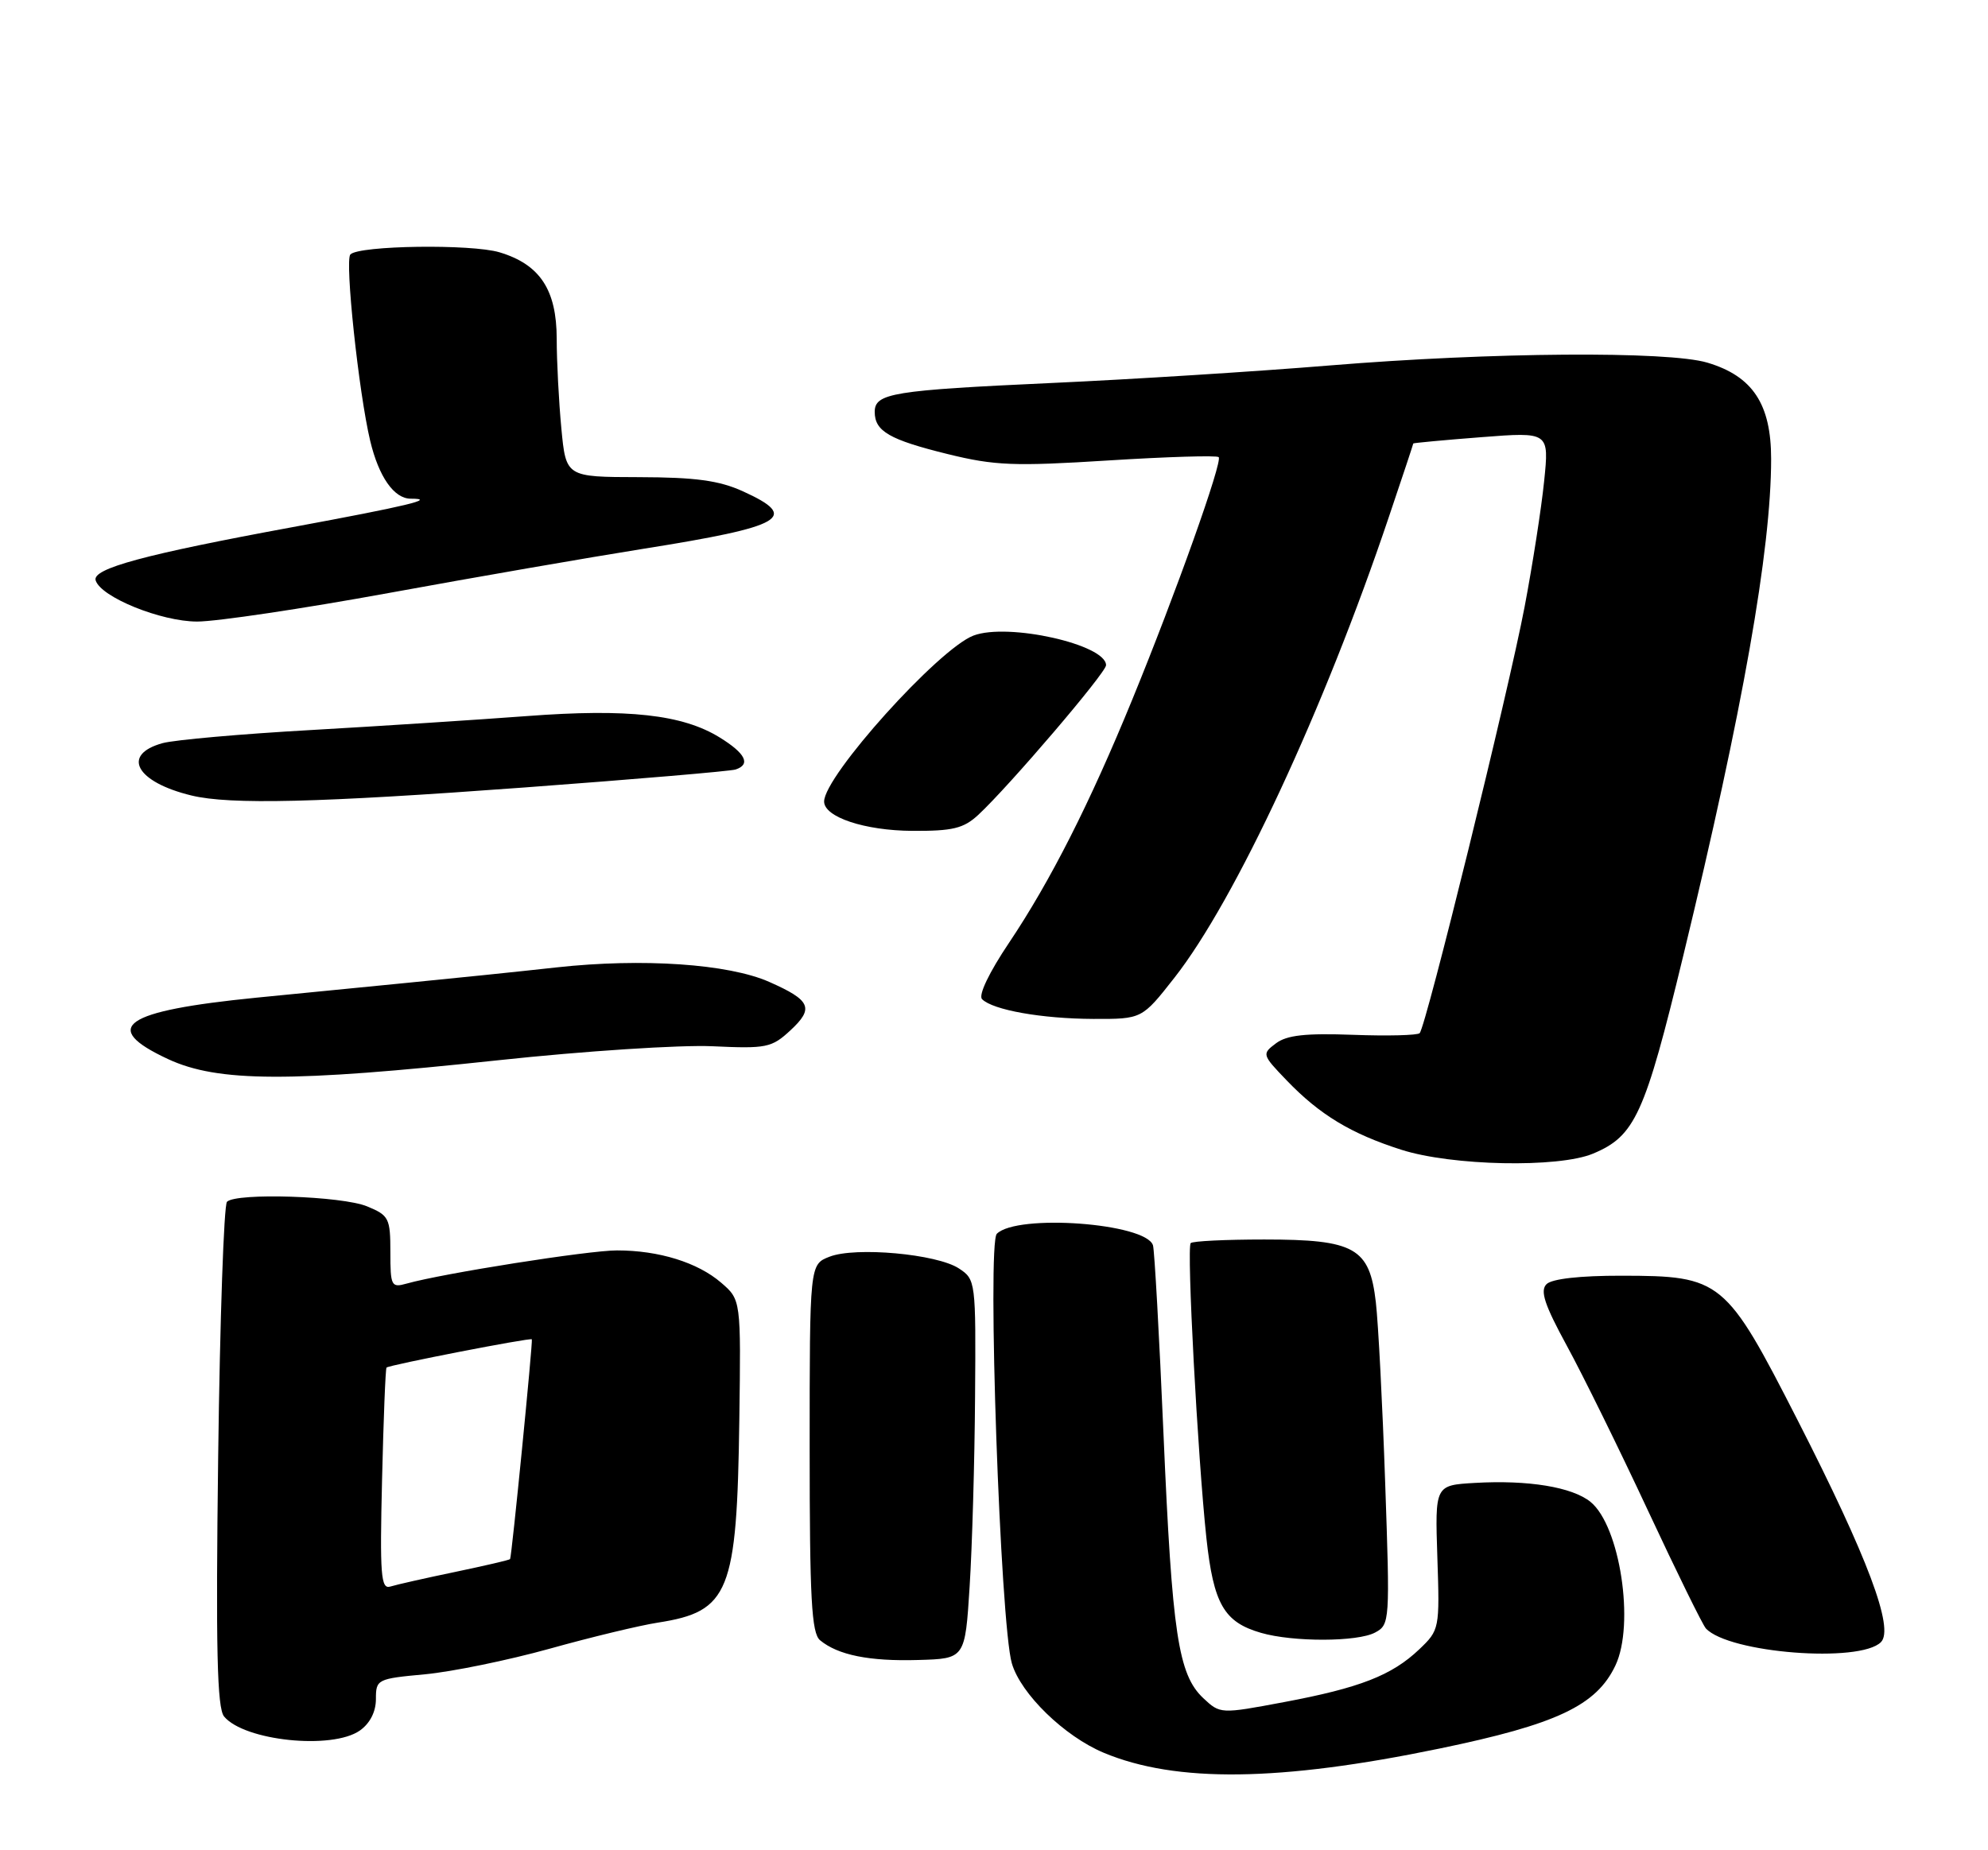 <?xml version="1.0" encoding="UTF-8" standalone="no"?>
<!DOCTYPE svg PUBLIC "-//W3C//DTD SVG 1.1//EN" "http://www.w3.org/Graphics/SVG/1.1/DTD/svg11.dtd" >
<svg xmlns="http://www.w3.org/2000/svg" xmlns:xlink="http://www.w3.org/1999/xlink" version="1.1" viewBox="0 0 275 256">
 <g >
 <path fill="currentColor"
d=" M 199.10 241.94 C 215.34 238.58 220.83 235.99 223.46 230.44 C 226.17 224.74 224.09 211.11 220.01 207.80 C 217.47 205.75 211.40 204.75 204.00 205.18 C 198.50 205.50 198.50 205.50 198.83 215.50 C 199.16 225.36 199.12 225.54 196.33 228.20 C 192.54 231.81 188.11 233.54 177.60 235.51 C 168.82 237.16 168.79 237.15 166.45 234.96 C 162.99 231.70 162.14 226.10 160.95 198.50 C 160.36 184.75 159.70 172.96 159.49 172.30 C 158.50 169.23 140.68 167.92 137.89 170.71 C 136.53 172.07 138.37 224.71 139.97 230.15 C 141.21 234.38 147.24 240.24 152.69 242.52 C 162.68 246.69 177.03 246.51 199.10 241.94 Z  M 49.78 239.44 C 51.17 238.46 52.00 236.85 52.00 235.09 C 52.00 232.36 52.17 232.27 58.78 231.66 C 62.51 231.31 70.27 229.72 76.03 228.12 C 81.79 226.51 88.53 224.89 91.00 224.51 C 100.89 222.97 101.94 220.37 102.27 196.49 C 102.50 179.84 102.50 179.84 99.75 177.47 C 96.51 174.68 91.15 173.01 85.35 173.01 C 81.47 173.00 61.25 176.19 56.25 177.60 C 54.13 178.20 54.00 177.94 54.00 173.24 C 54.00 168.56 53.80 168.16 50.79 166.92 C 47.34 165.48 32.68 165.00 31.40 166.28 C 30.97 166.70 30.42 182.56 30.18 201.52 C 29.84 228.20 30.03 236.33 31.00 237.50 C 33.80 240.87 45.94 242.13 49.78 239.44 Z  M 134.13 219.50 C 134.48 214.00 134.82 202.20 134.88 193.27 C 135.00 177.26 134.97 177.03 132.64 175.50 C 129.59 173.50 118.34 172.48 114.75 173.88 C 112.00 174.95 112.00 174.95 112.00 200.35 C 112.00 221.21 112.26 225.97 113.44 226.95 C 115.91 229.00 120.26 229.88 127.00 229.68 C 133.50 229.50 133.50 229.50 134.13 219.50 Z  M 260.19 227.21 C 262.06 225.34 258.37 215.51 248.67 196.51 C 238.70 176.99 238.13 176.53 224.31 176.51 C 218.57 176.50 214.66 176.94 213.93 177.68 C 213.01 178.59 213.66 180.54 216.73 186.18 C 218.93 190.21 223.98 200.47 227.96 209.00 C 231.94 217.53 235.55 224.87 235.98 225.32 C 239.17 228.73 257.26 230.14 260.19 227.21 Z  M 190.22 225.88 C 192.26 224.79 192.28 224.36 191.61 205.13 C 191.24 194.34 190.66 183.10 190.32 180.18 C 189.45 172.64 187.42 171.50 174.88 171.50 C 169.54 171.50 164.96 171.72 164.71 172.00 C 164.13 172.62 165.68 201.57 166.88 212.80 C 167.87 221.93 169.31 224.44 174.42 225.92 C 178.85 227.21 187.78 227.19 190.22 225.88 Z  M 220.36 159.62 C 226.18 157.19 227.52 154.25 232.85 132.22 C 241.09 98.19 245.00 76.08 245.00 63.50 C 245.00 55.91 242.45 52.05 236.19 50.18 C 230.76 48.55 206.32 48.73 184.00 50.56 C 173.82 51.40 156.50 52.49 145.50 52.99 C 123.49 54.00 121.00 54.40 121.00 56.99 C 121.00 59.67 123.03 60.84 131.11 62.83 C 137.60 64.43 140.30 64.53 153.31 63.71 C 161.45 63.20 168.32 62.99 168.58 63.25 C 169.16 63.82 162.64 82.12 156.62 96.81 C 150.73 111.20 145.31 121.89 139.59 130.43 C 136.82 134.55 135.31 137.71 135.85 138.25 C 137.35 139.75 144.11 140.95 151.24 140.98 C 157.97 141.00 157.97 141.00 162.45 135.29 C 170.86 124.58 183.19 98.08 192.13 71.50 C 193.99 66.00 195.50 61.44 195.50 61.36 C 195.50 61.29 199.73 60.89 204.90 60.49 C 214.30 59.76 214.30 59.76 213.60 66.58 C 213.22 70.33 212.00 78.15 210.90 83.95 C 208.68 95.64 197.25 142.08 196.38 142.95 C 196.08 143.25 191.93 143.36 187.17 143.18 C 180.62 142.94 178.01 143.22 176.50 144.36 C 174.54 145.83 174.57 145.93 178.00 149.50 C 182.57 154.25 186.89 156.86 193.84 159.08 C 200.83 161.32 215.58 161.62 220.36 159.62 Z  M 69.00 146.69 C 80.83 145.42 94.11 144.56 98.53 144.76 C 106.03 145.11 106.74 144.97 109.34 142.56 C 112.64 139.50 112.16 138.40 106.41 135.86 C 100.76 133.36 88.87 132.55 77.00 133.85 C 71.78 134.43 62.55 135.38 56.50 135.97 C 50.45 136.56 40.99 137.49 35.47 138.04 C 17.01 139.88 13.78 142.13 23.25 146.54 C 30.15 149.75 40.18 149.78 69.00 146.69 Z  M 135.32 112.75 C 139.55 108.83 153.00 93.08 153.00 92.04 C 153.00 89.17 139.41 86.13 134.66 87.94 C 129.84 89.77 114.00 107.37 114.00 110.90 C 114.00 113.05 119.60 114.92 126.19 114.96 C 131.78 114.99 133.29 114.63 135.32 112.75 Z  M 72.50 108.96 C 87.90 107.82 101.06 106.70 101.75 106.47 C 103.89 105.77 103.14 104.25 99.56 102.04 C 94.42 98.86 86.85 98.02 72.86 99.08 C 66.06 99.59 52.62 100.46 43.00 101.01 C 33.38 101.55 24.15 102.37 22.50 102.82 C 16.72 104.41 18.82 108.22 26.50 110.07 C 31.84 111.36 43.94 111.07 72.50 108.96 Z  M 53.82 82.04 C 65.74 79.86 81.55 77.12 88.95 75.94 C 108.52 72.83 110.68 71.57 102.75 67.97 C 99.46 66.48 96.21 66.04 88.39 66.02 C 78.29 66.00 78.29 66.00 77.65 59.25 C 77.30 55.54 77.01 49.97 77.01 46.88 C 77.00 40.09 74.69 36.59 69.10 34.91 C 65.20 33.74 49.71 33.96 48.47 35.20 C 47.67 36.00 49.62 54.33 51.21 61.00 C 52.40 65.98 54.51 69.00 56.82 69.00 C 60.52 69.00 56.35 70.00 40.50 72.93 C 19.99 76.71 12.73 78.67 13.23 80.30 C 13.94 82.62 22.28 86.00 27.28 86.00 C 29.95 86.00 41.89 84.22 53.82 82.04 Z  M 52.85 204.74 C 53.05 196.36 53.32 189.37 53.47 189.22 C 53.79 188.87 73.41 185.05 73.57 185.31 C 73.73 185.57 70.78 215.45 70.56 215.72 C 70.47 215.85 67.04 216.64 62.94 217.50 C 58.85 218.35 54.82 219.26 53.99 219.52 C 52.69 219.92 52.53 217.96 52.85 204.74 Z "/>
</g>
</svg>